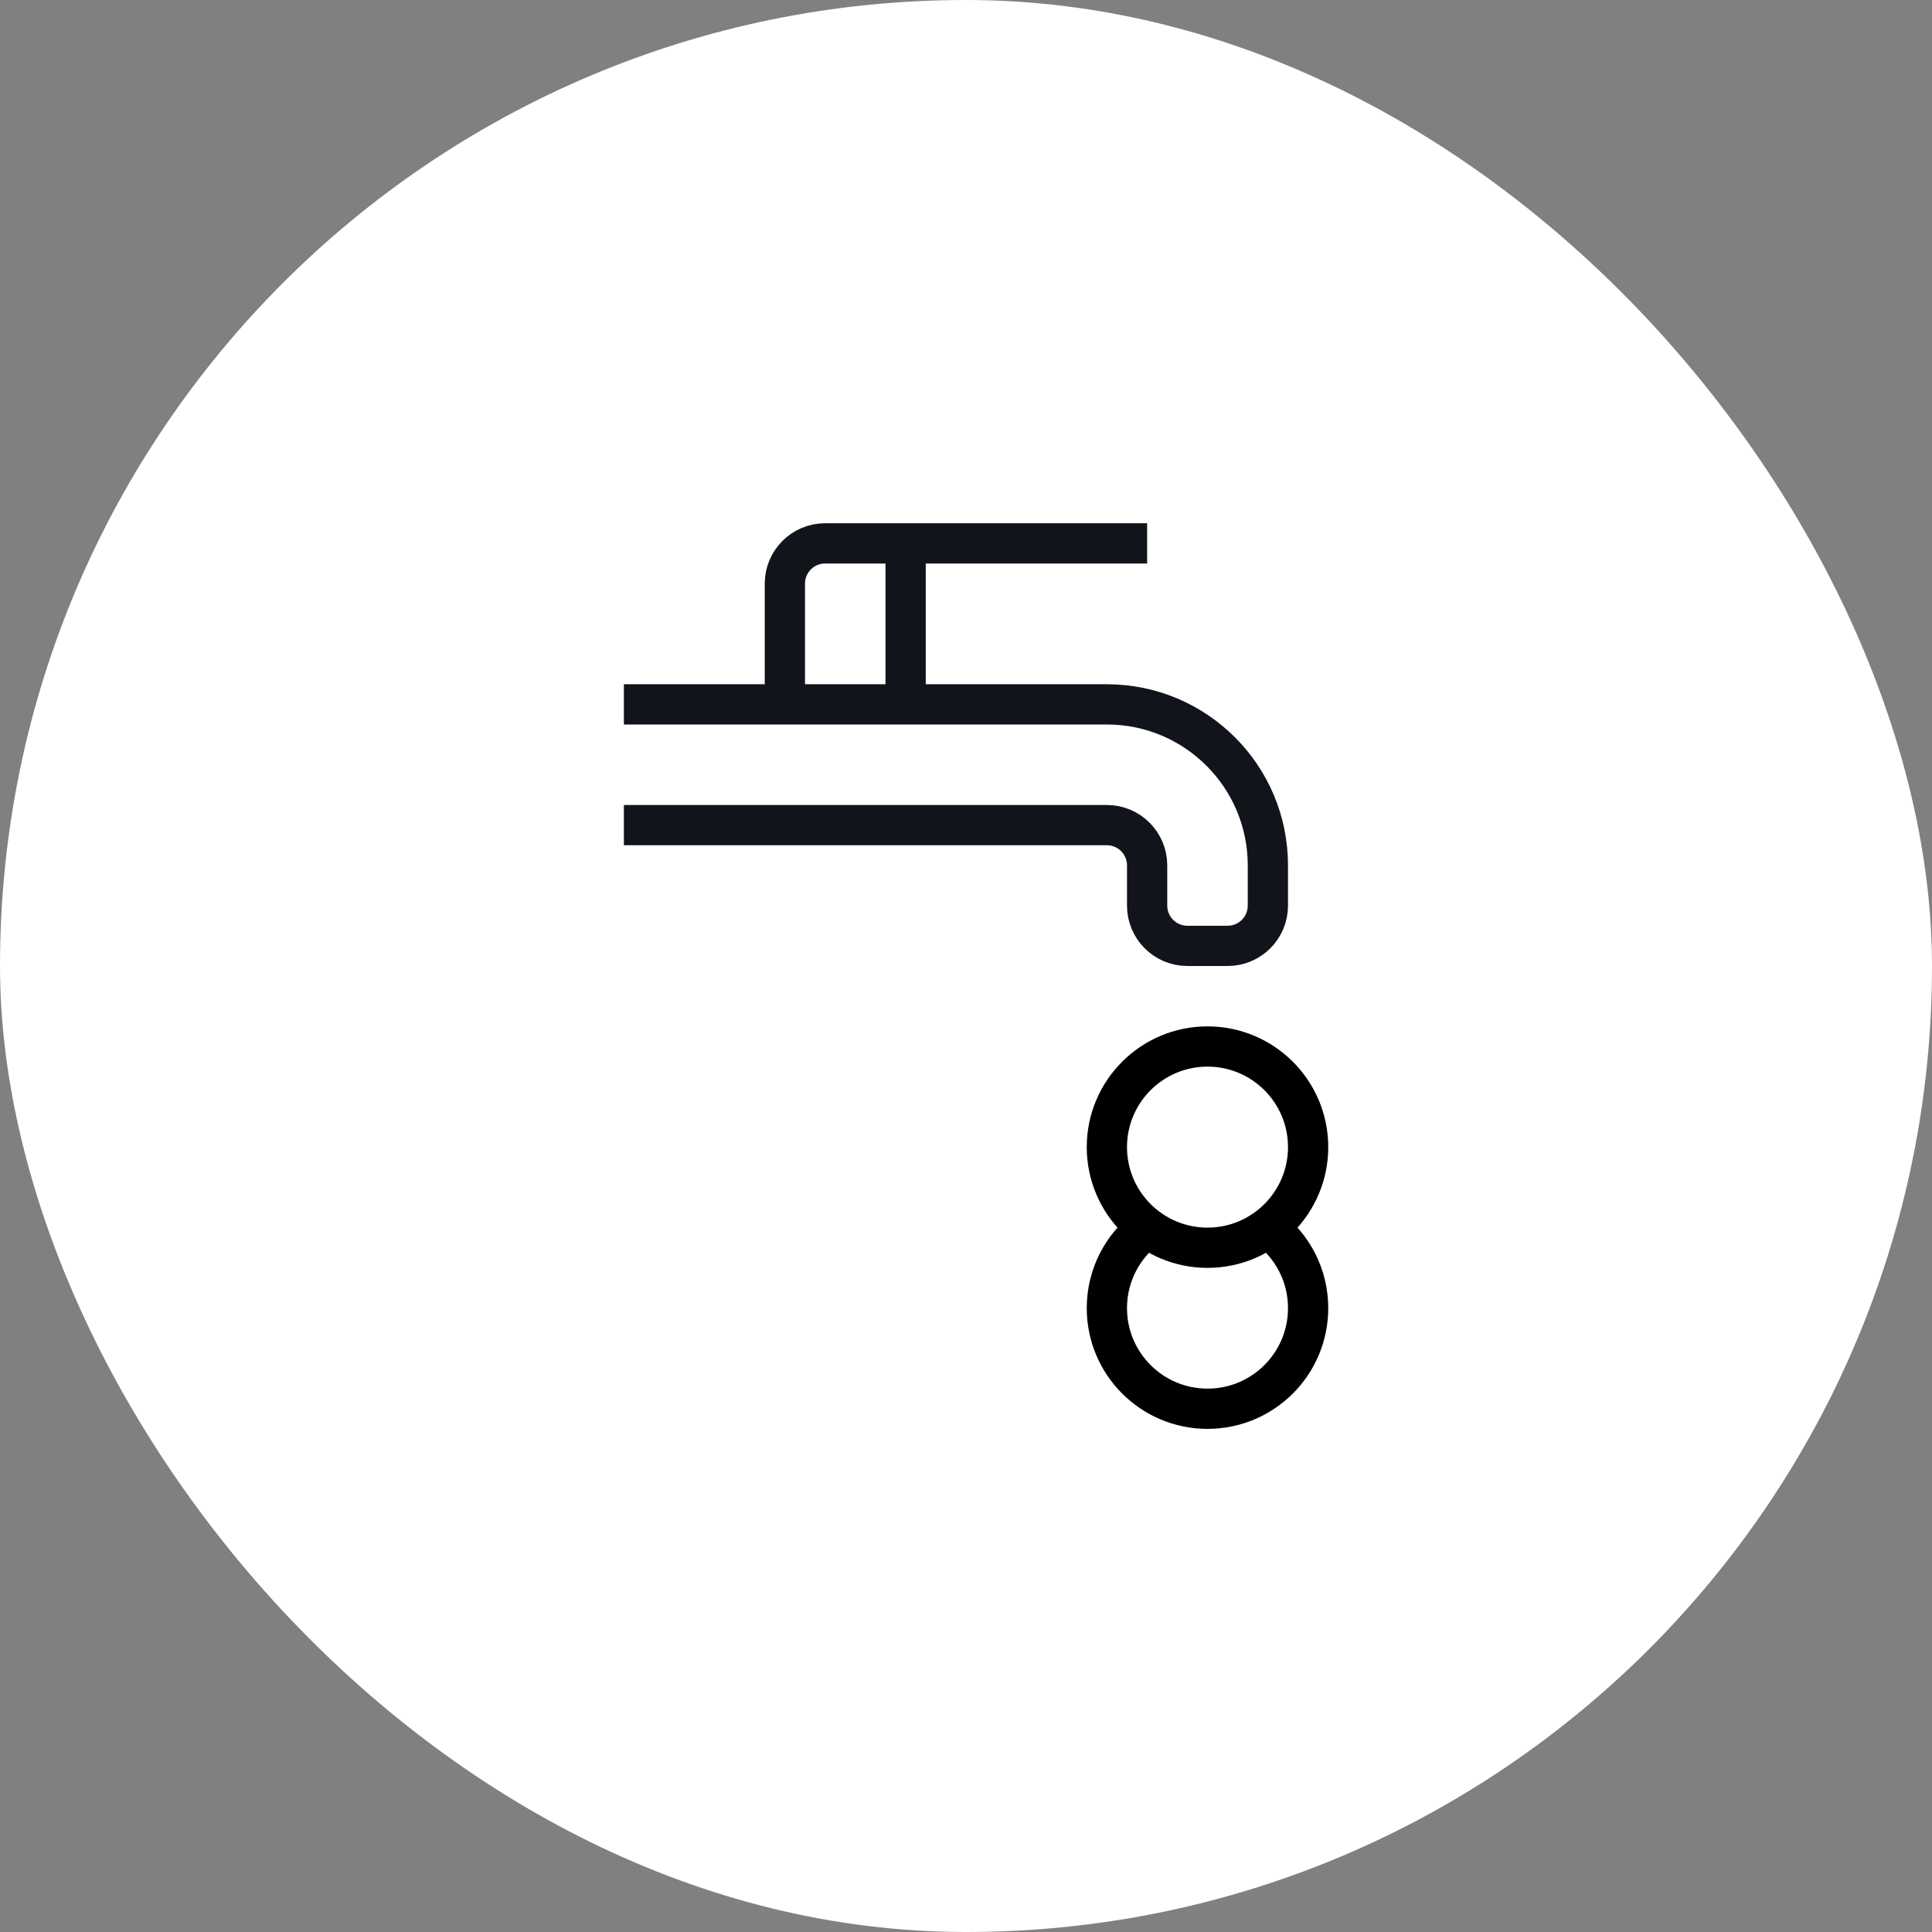 <svg width="48" height="48" viewBox="0 0 48 48" fill="none" xmlns="http://www.w3.org/2000/svg">
<rect x="0" y="0" width="48" height="48" fill="#808080" stroke="none"/>
<rect width="48" height="48" rx="24" fill="white"/>
<path d="M15.5 17.5H27.5C29.709 17.5 31.5 19.291 31.5 21.5V22.5C31.5 23.052 31.052 23.5 30.5 23.5H29.5C28.948 23.5 28.5 23.052 28.5 22.5V21.5C28.5 20.948 28.052 20.5 27.5 20.5H15.5" stroke="#11141A"/>
<path d="M19.5 17.5V14.5C19.5 13.948 19.948 13.5 20.5 13.5H28.5" stroke="#11141A"/>
<path d="M22.5 17.5V13.5" stroke="#11141A"/>
<circle cx="30" cy="28.5" r="2.5" stroke="black"/>
<path d="M28.5 30.5C27.893 30.956 27.5 31.682 27.5 32.5C27.5 33.881 28.619 35 30 35C31.381 35 32.5 33.881 32.5 32.5C32.5 31.682 32.107 30.956 31.5 30.5" stroke="black"/>
</svg>
